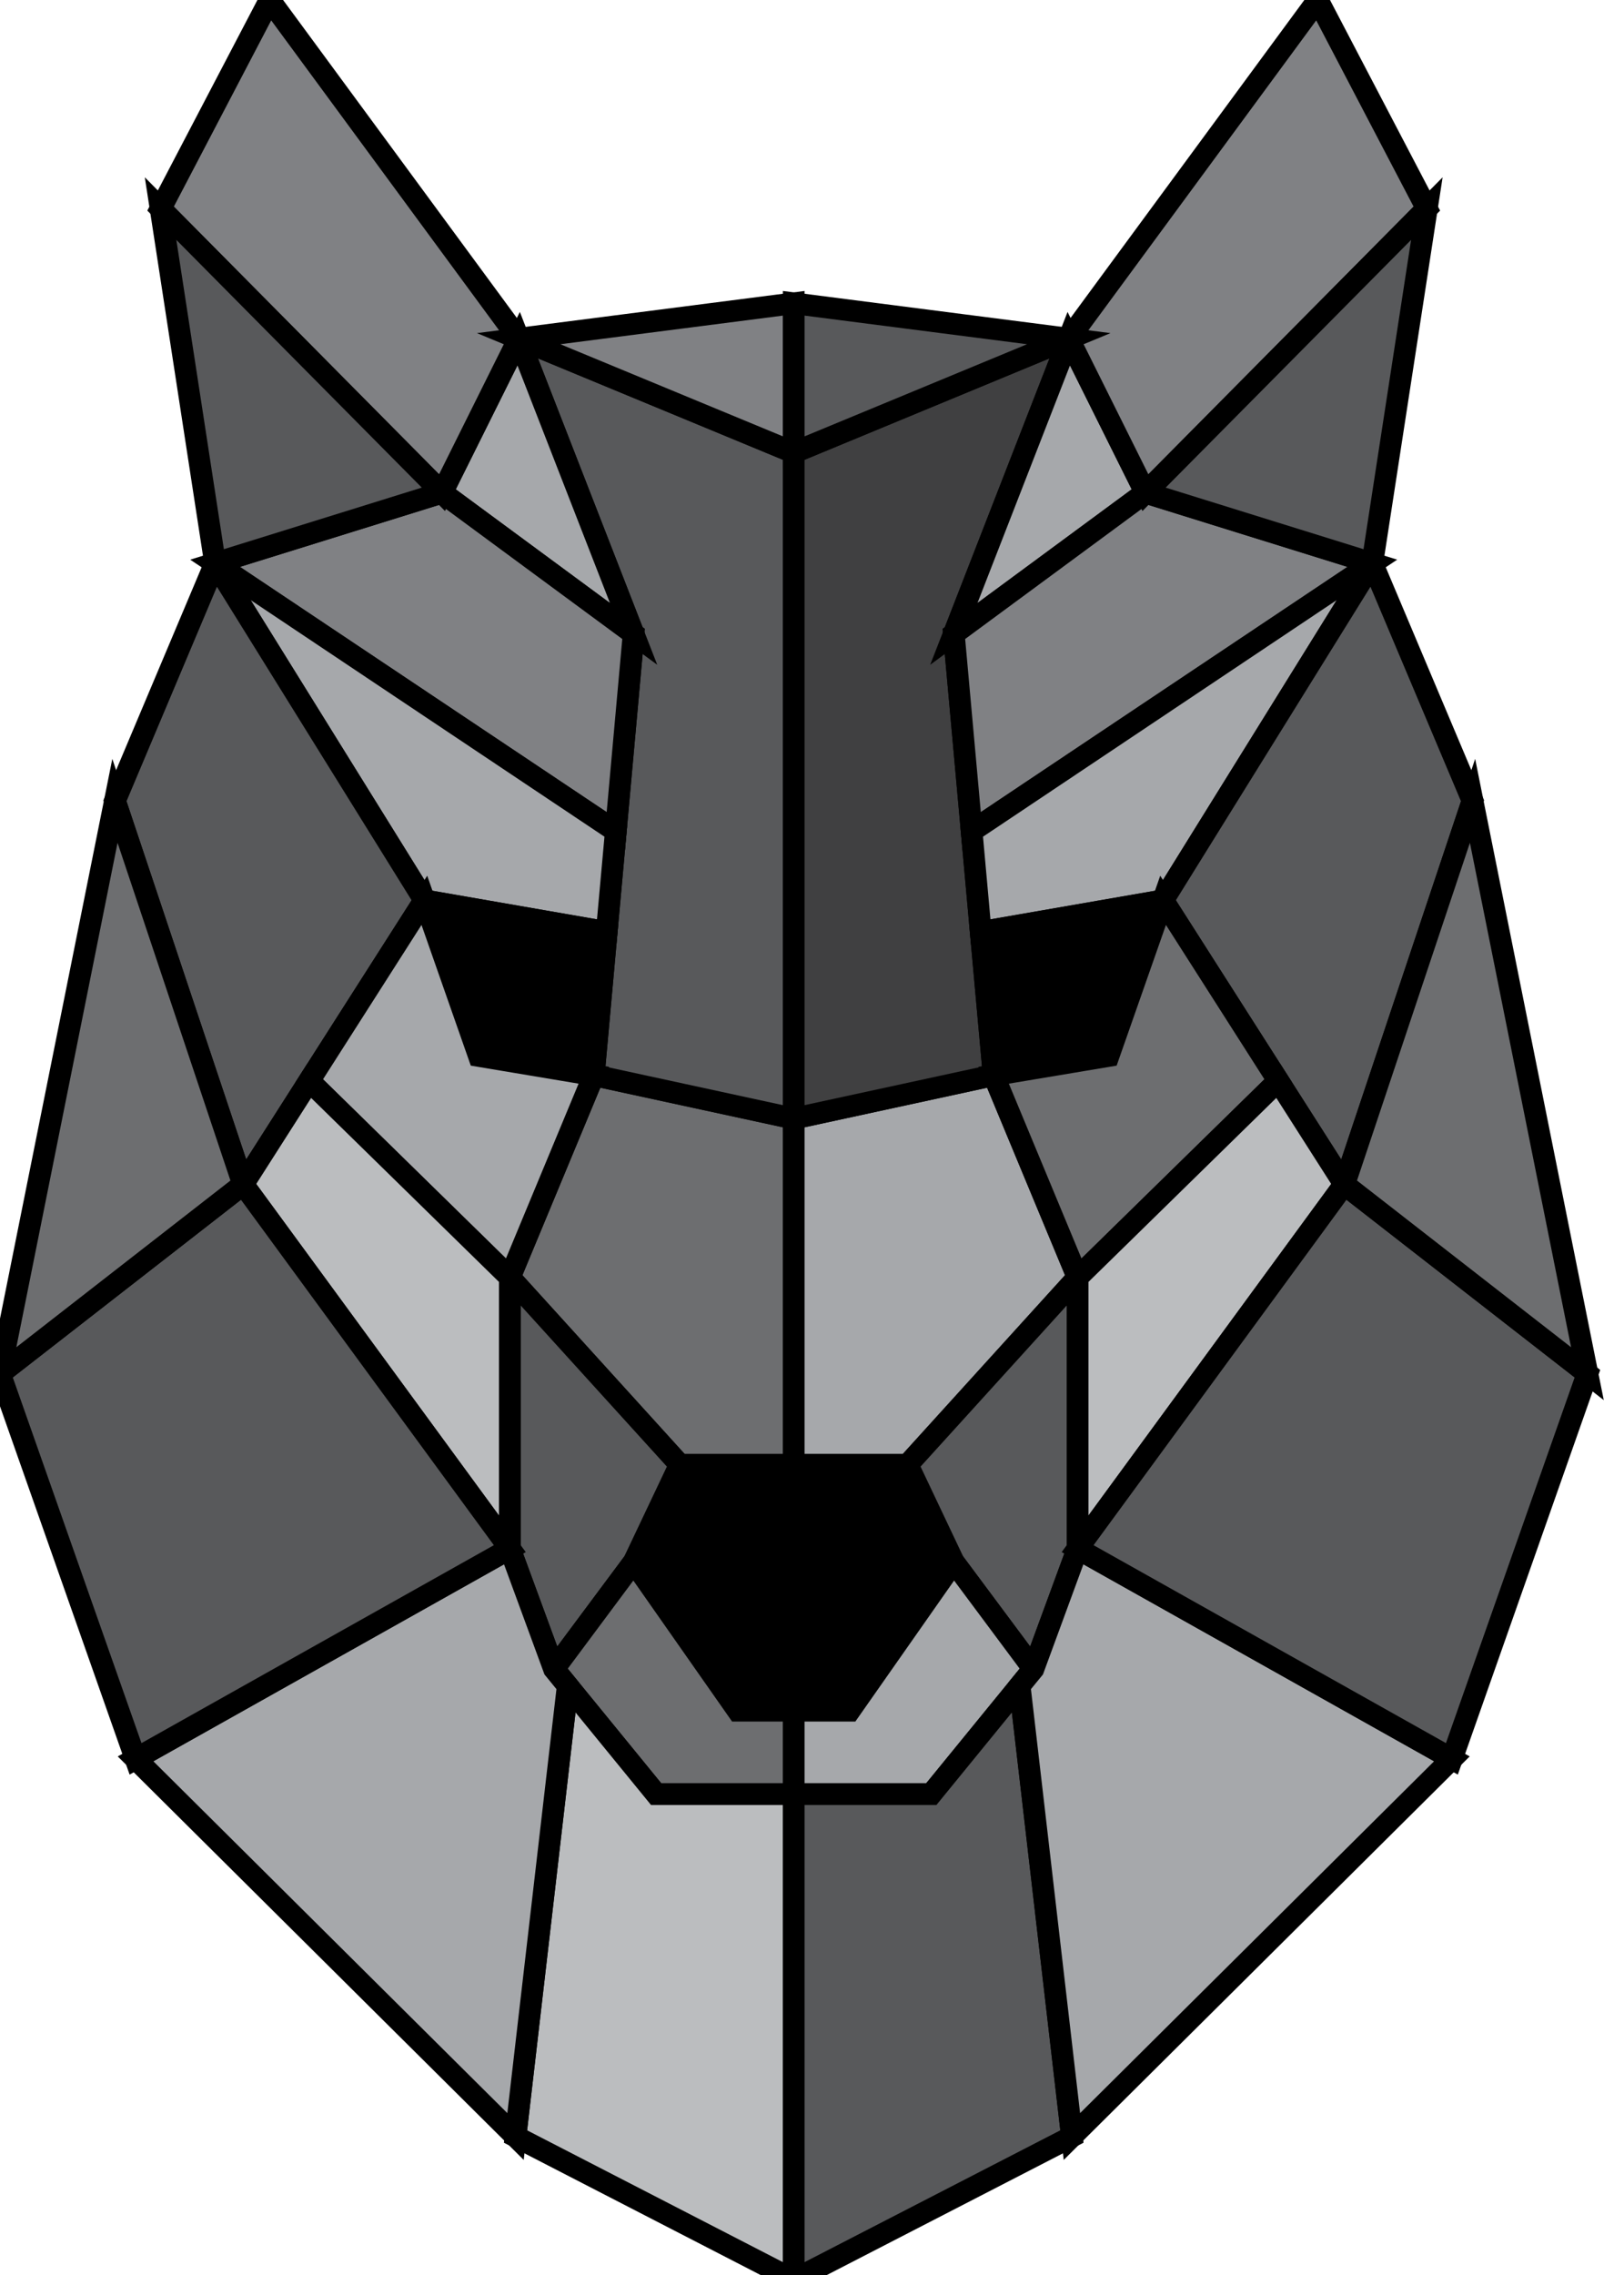 <svg width="75" height="105" xmlns="http://www.w3.org/2000/svg" version="1.1" enable-background="new 0 0 841.89 595.28" xml:space="preserve">
 <g>
  <title>Layer 1</title>
  <g id="svg_1" stroke="null">
   <g id="svg_2" stroke="null">
    <polygon points="31.393,67.601 29.261,72.095 34.07,78.957 36.656,78.957 36.656,67.601 " id="svg_3" stroke="null"/>
    <polygon fill="#6D6E70" points="27.423,49.626 23.544,58.956 31.393,67.601 36.656,67.601 36.656,51.627 " id="svg_4" stroke="null"/>
    <polygon fill="#58595B" points="23.953,15.631 29.261,29.257 27.423,49.626 36.656,51.627 36.656,20.888 " id="svg_5" stroke="null"/>
    <polygon fill="#A6A8AB" points="23.953,15.631 20.414,22.738 29.261,29.257 " id="svg_6" stroke="null"/>
    <polygon fill="#808184" points="20.414,22.738 9.933,25.997 28.44,38.366 29.261,29.257 " id="svg_7" stroke="null"/>
    <polygon fill="#A6A8AB" points="9.933,25.997 19.598,41.554 28.019,43.017 28.44,38.366 " id="svg_8" stroke="null"/>
    <polygon fill="#58595B" points="9.933,25.997 5.308,36.961 11.228,54.664 19.598,41.554 " id="svg_9" stroke="null"/>
    <polygon points="19.598,41.554 22.116,48.739 27.423,49.626 28.019,43.017 " id="svg_10" stroke="null"/>
    <polygon fill="#58595B" points="23.544,58.956 23.544,71.476 25.585,77.031 29.261,72.095 31.393,67.601 " id="svg_11" stroke="null"/>
    <polygon fill="#A6A8AB" points="22.116,48.739 19.598,41.554 14.278,49.886 23.544,58.956 27.423,49.626 " id="svg_12" stroke="null"/>
    <polygon fill="#BBBDBF" points="14.278,49.886 11.228,54.664 23.544,71.476 23.544,58.956 " id="svg_13" stroke="null"/>
    <polygon fill="#6D6E70" points="34.07,78.957 29.261,72.095 25.585,77.031 30.304,82.808 36.656,82.808 36.656,78.957 " id="svg_14" stroke="null"/>
    <polygon fill="#BBBDBF" points="30.304,82.808 26.219,77.807 23.808,98.609 36.656,105.227 36.656,82.808 " id="svg_15" stroke="null"/>
    <polygon fill="#808184" points="12.453,0 7.416,9.628 20.414,22.738 23.953,15.631 " id="svg_16" stroke="null"/>
    <polygon fill="#58595B" points="7.416,9.628 9.933,25.997 20.414,22.738 " id="svg_17" stroke="null"/>
    <polygon fill="#808184" points="23.953,15.631 36.656,20.888 36.656,13.998 " id="svg_18" stroke="null"/>
    <polygon fill="#A6A8AB" points="25.585,77.031 23.544,71.476 6.26,81.178 23.808,98.609 26.219,77.807 " id="svg_19" stroke="null"/>
    <polygon fill="#58595B" points="11.228,54.664 0,63.401 6.26,81.178 23.544,71.476 " id="svg_20" stroke="null"/>
    <polygon fill="#6D6E70" points="5.308,36.961 0,63.401 11.228,54.664 " id="svg_21" stroke="null"/>
    <polygon points="41.919,67.601 44.05,72.095 39.241,78.957 36.656,78.957 36.656,67.601 " id="svg_22" stroke="null"/>
    <polygon fill="#A6A8AB" points="45.888,49.626 49.767,58.956 41.919,67.601 36.656,67.601 36.656,51.627 " id="svg_23" stroke="null"/>
    <polygon fill="#404041" points="49.358,15.631 44.05,29.257 45.888,49.626 36.656,51.627 36.656,20.888 " id="svg_24" stroke="null"/>
    <polygon fill="#A6A8AB" points="49.358,15.631 52.898,22.738 44.05,29.257 " id="svg_25" stroke="null"/>
    <polygon fill="#808184" points="52.898,22.738 63.376,25.997 44.873,38.366 44.05,29.257 " id="svg_26" stroke="null"/>
    <polygon fill="#A6A8AB" points="63.376,25.997 53.714,41.554 45.292,43.017 44.873,38.366 " id="svg_27" stroke="null"/>
    <polygon fill="#58595B" points="63.376,25.997 68.005,36.961 62.083,54.664 53.714,41.554 " id="svg_28" stroke="null"/>
    <polygon points="53.714,41.554 51.195,48.739 45.888,49.626 45.292,43.017 " id="svg_29" stroke="null"/>
    <polygon fill="#58595B" points="49.767,58.956 49.767,71.476 47.726,77.031 44.05,72.095 41.919,67.601 " id="svg_30" stroke="null"/>
    <polygon fill="#6D6E70" points="51.195,48.739 53.714,41.554 59.033,49.886 49.767,58.956 45.888,49.626 " id="svg_31" stroke="null"/>
    <polygon fill="#BBBDBF" points="59.033,49.886 62.083,54.664 49.767,71.476 49.767,58.956 " id="svg_32" stroke="null"/>
    <polygon fill="#A6A8AB" points="39.241,78.957 44.05,72.095 47.726,77.031 43.008,82.808 36.656,82.808 36.656,78.957 " id="svg_33" stroke="null"/>
    <polygon fill="#58595B" points="43.008,82.808 47.09,77.807 49.503,98.609 36.656,105.227 36.656,82.808 " id="svg_34" stroke="null"/>
    <polygon fill="#808184" points="60.858,0 65.895,9.628 52.898,22.738 49.358,15.631 " id="svg_35" stroke="null"/>
    <polygon fill="#58595B" points="65.895,9.628 63.376,25.997 52.898,22.738 " id="svg_36" stroke="null"/>
    <polygon fill="#58595B" points="49.358,15.631 36.656,20.888 36.656,13.998 " id="svg_37" stroke="null"/>
    <polygon fill="#A6A8AB" points="47.726,77.031 49.767,71.476 67.051,81.178 49.503,98.609 47.09,77.807 " id="svg_38" stroke="null"/>
    <polygon fill="#58595B" points="62.083,54.664 73.311,63.401 67.051,81.178 49.767,71.476 " id="svg_39" stroke="null"/>
    <polygon fill="#6D6E70" points="68.005,36.961 73.311,63.401 62.083,54.664 " id="svg_40" stroke="null"/>
   </g>
  </g>
 </g>

</svg>